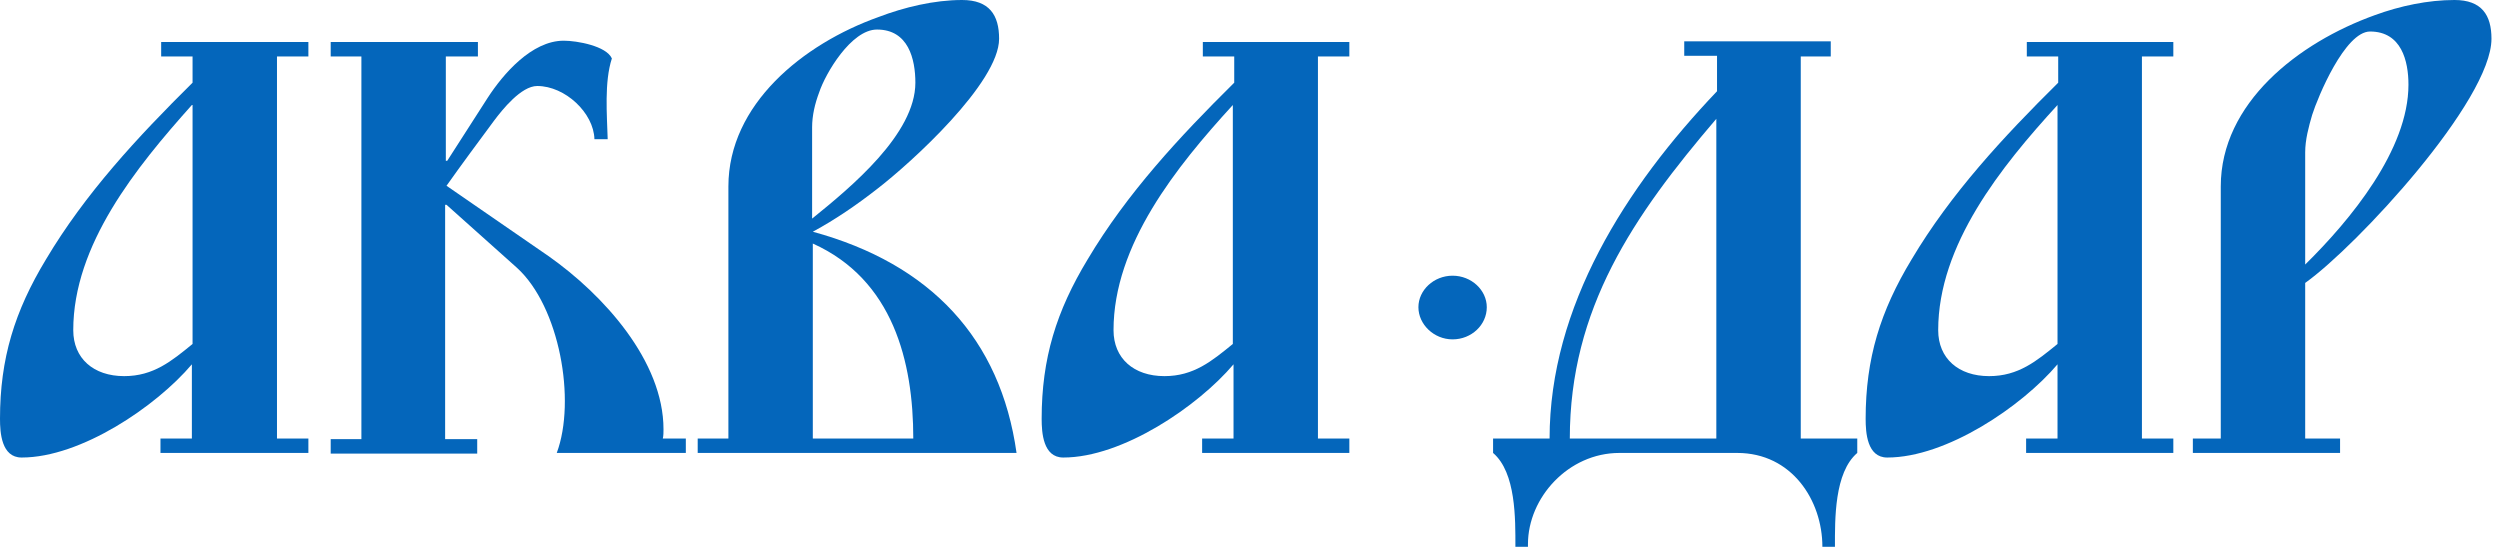 <svg width="175" height="39" viewBox="0 0 175 39" fill="none" xmlns="http://www.w3.org/2000/svg">
<path d="M128.153 2.94V3.951H126.053V30.695H130.009V31.706C128.397 33.084 128.446 36.347 128.446 38.277H127.567C127.567 35.014 125.418 31.706 121.608 31.706H113.355C109.789 31.706 106.957 34.831 106.957 38.093V38.277H106.078C106.078 36.347 106.126 33.084 104.515 31.706V30.695H108.471C108.471 21.459 113.794 13.095 120.192 6.387V3.905H117.897V2.894H128.153V2.94ZM120.143 8.317C114.331 15.117 109.887 21.596 109.887 30.695H120.143V8.317Z" fill="#0466BB"/>
<path d="M152.133 2.94V3.951H149.935V30.695H152.133V31.706H141.828V30.695H144.026V25.502C141.535 28.443 136.26 32.027 132.109 32.027C130.693 32.027 130.595 30.281 130.595 29.316C130.595 25.088 131.621 21.78 133.818 18.15C136.553 13.555 140.216 9.603 144.074 5.789V3.951H141.877V2.94H152.133ZM144.026 7.351C140.07 11.671 135.674 17.139 135.674 23.113C135.674 25.088 137.091 26.329 139.239 26.329C141.291 26.329 142.56 25.272 144.026 24.078V7.351Z" fill="#0466BB"/>
<path d="M155.454 30.695V13.05C155.454 7.214 160.875 2.987 166.247 1.057C168.006 0.414 169.959 0 171.815 0C173.72 0 174.403 1.057 174.403 2.711C174.403 7.031 165.026 17.186 161.363 19.805V30.695H163.805V31.706H153.5V30.695H155.454ZM168.592 5.928C168.592 4.273 168.103 2.206 165.906 2.206C164.147 2.206 162.243 6.801 161.852 8.041C161.608 8.869 161.363 9.788 161.363 10.661V18.518C164.538 15.394 168.592 10.477 168.592 5.928Z" fill="#0466BB"/>
<path d="M21.587 2.94V3.951H19.389V30.695H21.587V31.706H11.233V30.695H13.431V25.502C10.94 28.443 5.665 32.027 1.514 32.027C0.098 32.027 0 30.281 0 29.316C0 25.088 1.026 21.78 3.223 18.15C5.958 13.555 9.621 9.603 13.479 5.789V3.951H11.282V2.94H21.587ZM13.431 7.351C9.524 11.717 5.128 17.139 5.128 23.113C5.128 25.088 6.544 26.329 8.693 26.329C10.745 26.329 12.014 25.272 13.479 24.078V7.351H13.431Z" fill="#0466BB"/>
<path d="M48.008 30.695V31.706H38.973C40.34 28.03 39.168 21.459 36.189 18.748L31.256 14.337H31.159V30.741H33.405V31.752H23.149V30.741H25.298V3.952H23.149V2.941H33.454V3.952H31.208V11.258H31.305L34.138 6.847C35.212 5.192 37.215 2.849 39.461 2.849C40.389 2.849 42.441 3.216 42.831 4.09C42.294 5.744 42.489 8.041 42.538 9.742H41.61C41.562 7.904 39.559 6.02 37.606 6.02C36.482 6.02 35.164 7.674 34.578 8.455C33.454 9.971 32.331 11.488 31.256 13.004L38.387 17.921C42.245 20.632 46.445 25.273 46.445 30.052C46.445 30.236 46.445 30.512 46.397 30.695H48.008Z" fill="#0466BB"/>
<path d="M50.988 30.695V13.05C50.988 7.306 56.213 3.079 61.488 1.195C63.295 0.505 65.395 0 67.349 0C69.253 0 69.937 1.057 69.937 2.711C69.937 5.79 63.783 11.396 61.39 13.234C59.974 14.337 58.509 15.348 56.897 16.221C65.151 18.472 70.035 23.711 71.158 31.706H48.839V30.695H50.988ZM64.076 5.79C64.076 4.136 63.588 2.068 61.39 2.068C59.583 2.068 57.776 5.147 57.337 6.479C57.044 7.26 56.848 8.087 56.848 8.915V15.302C59.583 13.096 64.076 9.374 64.076 5.79ZM63.93 30.695C63.93 25.319 62.514 19.575 56.897 17.048V30.695H63.93Z" fill="#0466BB"/>
<path d="M94.454 2.94V3.951H92.256V30.695H94.454V31.706H84.149V30.695H86.347V25.502C83.856 28.443 78.582 32.027 74.43 32.027C73.014 32.027 72.916 30.281 72.916 29.316C72.916 25.088 73.942 21.78 76.14 18.15C78.875 13.555 82.537 9.603 86.396 5.789V3.951H84.198V2.94H94.454ZM86.298 7.351C82.342 11.671 77.947 17.139 77.947 23.113C77.947 25.088 79.363 26.329 81.512 26.329C83.563 26.329 84.833 25.272 86.298 24.078V7.351Z" fill="#0466BB"/>
<path d="M104.075 21.505C104.075 22.745 103.001 23.756 101.682 23.756C100.364 23.756 99.289 22.699 99.289 21.505C99.289 20.31 100.364 19.299 101.682 19.299C103.001 19.299 104.075 20.31 104.075 21.505Z" fill="#0466BB"/>
</svg>
